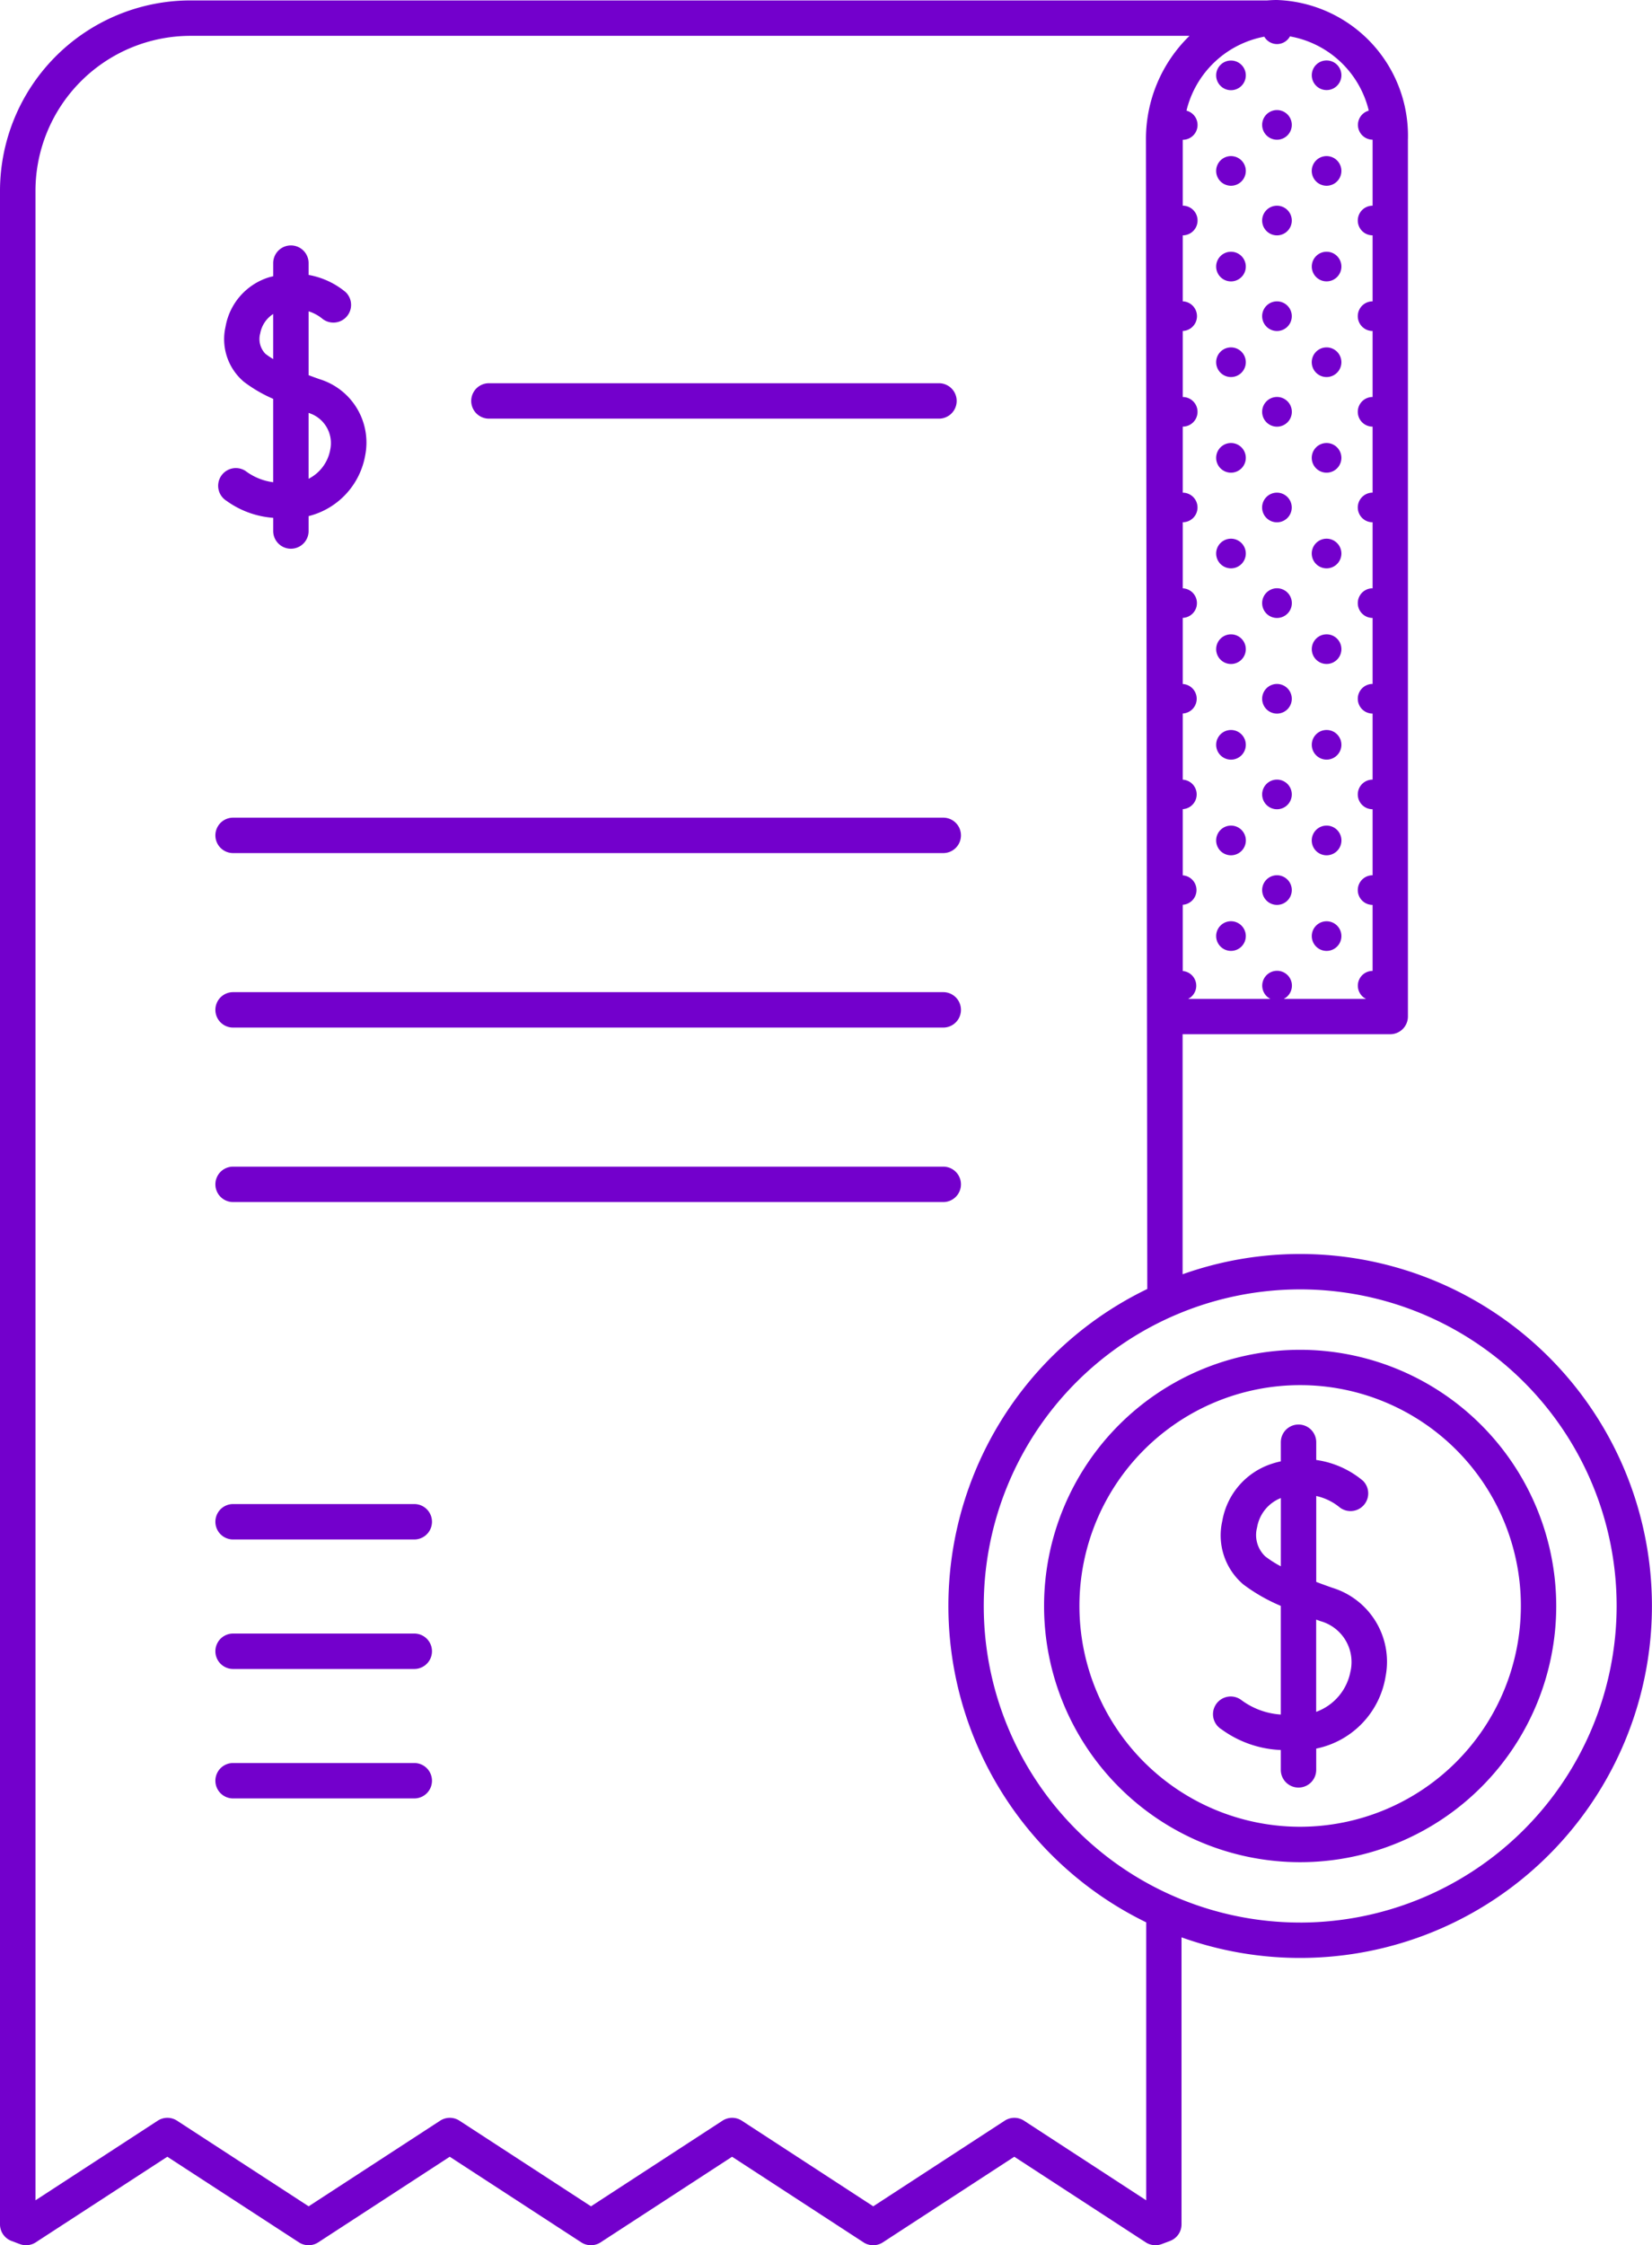 <svg id="bill_3_" data-name="bill (3)" xmlns="http://www.w3.org/2000/svg" width="73.348" height="99.646" viewBox="0 0 73.348 99.646">   <circle id="Elipse_167" data-name="Elipse 167" cx="0.658" cy="0.658" r="0.658" transform="translate(58.242 2.682)" fill="#7300cc"></circle>   <path id="Caminho_17188" data-name="Caminho 17188" d="M356.161,26.412a.658.658,0,1,0-.659-.658A.659.659,0,0,0,356.161,26.412Z" transform="translate(-299.463 -20.211)" fill="#7300cc"></path>   <path id="Caminho_17189" data-name="Caminho 17189" d="M367.478,36.907a.658.658,0,1,0-.658-.659A.659.659,0,0,0,367.478,36.907Z" transform="translate(-308.579 -28.663)" fill="#7300cc"></path>   <path id="Caminho_17190" data-name="Caminho 17190" d="M356.161,48.223a.658.658,0,1,0-.659-.658A.659.659,0,0,0,356.161,48.223Z" transform="translate(-299.463 -37.777)" fill="#7300cc"></path>   <circle id="Elipse_168" data-name="Elipse 168" cx="0.658" cy="0.658" r="0.658" transform="translate(58.242 11.172)" fill="#7300cc"></circle>   <path id="Caminho_17191" data-name="Caminho 17191" d="M356.161,70.036a.658.658,0,1,0-.659-.658A.659.659,0,0,0,356.161,70.036Z" transform="translate(-299.463 -55.345)" fill="#7300cc"></path>   <path id="Caminho_17192" data-name="Caminho 17192" d="M367.478,80.531a.658.658,0,1,0-.658-.658A.658.658,0,0,0,367.478,80.531Z" transform="translate(-308.579 -63.797)" fill="#7300cc"></path>   <path id="Caminho_17193" data-name="Caminho 17193" d="M356.161,91.847a.659.659,0,1,0-.659-.659A.659.659,0,0,0,356.161,91.847Z" transform="translate(-299.463 -72.911)" fill="#7300cc"></path>   <path id="Caminho_17194" data-name="Caminho 17194" d="M367.478,102.342a.658.658,0,1,0-.658-.658A.658.658,0,0,0,367.478,102.342Z" transform="translate(-308.579 -81.364)" fill="#7300cc"></path>   <path id="Caminho_17195" data-name="Caminho 17195" d="M356.161,113.659A.658.658,0,1,0,355.5,113,.659.659,0,0,0,356.161,113.659Z" transform="translate(-299.463 -90.478)" fill="#7300cc"></path>   <path id="Caminho_17196" data-name="Caminho 17196" d="M367.478,124.155a.658.658,0,1,0-.658-.658A.658.658,0,0,0,367.478,124.155Z" transform="translate(-308.579 -98.931)" fill="#7300cc"></path>   <path id="Caminho_17197" data-name="Caminho 17197" d="M356.161,135.47a.659.659,0,1,0-.659-.659A.659.659,0,0,0,356.161,135.47Z" transform="translate(-299.463 -108.044)" fill="#7300cc"></path>   <circle id="Elipse_169" data-name="Elipse 169" cx="0.658" cy="0.658" r="0.658" transform="translate(58.242 28.152)" fill="#7300cc"></circle>   <path id="Caminho_17198" data-name="Caminho 17198" d="M356.161,157.283a.658.658,0,1,0-.659-.658A.659.659,0,0,0,356.161,157.283Z" transform="translate(-299.463 -125.612)" fill="#7300cc"></path>   <circle id="Elipse_170" data-name="Elipse 170" cx="0.658" cy="0.658" r="0.658" transform="translate(58.242 32.397)" fill="#7300cc"></circle>   <path id="Caminho_17199" data-name="Caminho 17199" d="M356.161,179.095a.658.658,0,1,0-.659-.658A.659.659,0,0,0,356.161,179.095Z" transform="translate(-299.463 -143.179)" fill="#7300cc"></path>   <path id="Caminho_17200" data-name="Caminho 17200" d="M367.478,189.589a.659.659,0,1,0-.658-.658A.658.658,0,0,0,367.478,189.589Z" transform="translate(-308.579 -151.63)" fill="#7300cc"></path>   <path id="Caminho_17201" data-name="Caminho 17201" d="M356.161,200.906a.658.658,0,1,0-.659-.658A.659.659,0,0,0,356.161,200.906Z" transform="translate(-299.463 -160.745)" fill="#7300cc"></path>   <circle id="Elipse_171" data-name="Elipse 171" cx="0.658" cy="0.658" r="0.658" transform="translate(58.242 40.887)" fill="#7300cc"></circle>   <path id="Caminho_17202" data-name="Caminho 17202" d="M345.666,15.1a.658.658,0,1,0-.658-.658A.659.659,0,0,0,345.666,15.1Z" transform="translate(-291.011 -11.097)" fill="#7300cc"></path>   <path id="Caminho_17203" data-name="Caminho 17203" d="M345.666,36.907a.658.658,0,1,0-.658-.659A.659.659,0,0,0,345.666,36.907Z" transform="translate(-291.011 -28.663)" fill="#7300cc"></path>   <path id="Caminho_17204" data-name="Caminho 17204" d="M345.666,58.72a.658.658,0,1,0-.658-.658A.659.659,0,0,0,345.666,58.72Z" transform="translate(-291.011 -46.231)" fill="#7300cc"></path>   <path id="Caminho_17205" data-name="Caminho 17205" d="M345.666,80.531a.658.658,0,1,0-.658-.658A.659.659,0,0,0,345.666,80.531Z" transform="translate(-291.011 -63.797)" fill="#7300cc"></path>   <path id="Caminho_17206" data-name="Caminho 17206" d="M345.666,102.342a.658.658,0,1,0-.658-.658A.658.658,0,0,0,345.666,102.342Z" transform="translate(-291.011 -81.364)" fill="#7300cc"></path>   <path id="Caminho_17207" data-name="Caminho 17207" d="M345.666,124.155a.658.658,0,1,0-.658-.658A.659.659,0,0,0,345.666,124.155Z" transform="translate(-291.011 -98.931)" fill="#7300cc"></path>   <path id="Caminho_17208" data-name="Caminho 17208" d="M345.666,145.966a.658.658,0,1,0-.658-.658A.659.659,0,0,0,345.666,145.966Z" transform="translate(-291.011 -116.497)" fill="#7300cc"></path>   <path id="Caminho_17209" data-name="Caminho 17209" d="M345.666,167.778a.658.658,0,1,0-.658-.658A.659.659,0,0,0,345.666,167.778Z" transform="translate(-291.011 -134.064)" fill="#7300cc"></path>   <path id="Caminho_17210" data-name="Caminho 17210" d="M345.666,189.589a.659.659,0,1,0-.658-.658A.658.658,0,0,0,345.666,189.589Z" transform="translate(-291.011 -151.63)" fill="#7300cc"></path>   <path id="Caminho_17211" data-name="Caminho 17211" d="M345.666,211.4a.658.658,0,1,0-.658-.658A.659.659,0,0,0,345.666,211.4Z" transform="translate(-291.011 -169.198)" fill="#7300cc"></path>   <path id="Caminho_17212" data-name="Caminho 17212" d="M125.289,55.654a15.547,15.547,0,0,0-5.219.9V45.9h9.218a.786.786,0,0,0,.786-.786V6.205A6.028,6.028,0,0,0,124.257,0c-.145,0-.288.008-.431.019H76.014A8.461,8.461,0,0,0,67.563,8.47v90.25a.786.786,0,0,0,.509.736l.372.14a.786.786,0,0,0,.705-.077l5.843-3.8,5.843,3.8a.786.786,0,0,0,.858,0l5.838-3.8,5.84,3.8a.786.786,0,0,0,.858,0l5.838-3.8,5.836,3.8a.785.785,0,0,0,.858,0l5.836-3.8,5.838,3.8a.785.785,0,0,0,.705.077l.372-.14a.786.786,0,0,0,.51-.736V85.982a15.621,15.621,0,1,0,5.266-30.328Zm-1.6-54.039a.653.653,0,0,0,1.147,0,4.391,4.391,0,0,1,3.5,3.295.657.657,0,0,0,.17,1.29s0,0,0,0V9.129a.658.658,0,0,0,0,1.316v2.929a.658.658,0,0,0,0,1.316v2.929a.658.658,0,0,0,0,1.316v2.929a.658.658,0,0,0,0,1.316v2.929a.658.658,0,0,0,0,1.316v2.929a.658.658,0,0,0,0,1.316V34.6a.658.658,0,0,0,0,1.316v2.929a.658.658,0,0,0,0,1.316v2.929a.656.656,0,0,0-.292,1.243h-3.654a.659.659,0,1,0-.591,0h-3.654a.655.655,0,0,0-.239-1.238l0-2.939a.655.655,0,0,0,0-1.307l0-2.938a.655.655,0,0,0,0-1.308l0-2.936a.656.656,0,0,0,0-1.31l0-2.935a.656.656,0,0,0,0-1.311l0-2.933a.656.656,0,0,0,0-1.312l0-2.932a.657.657,0,0,0,0-1.314l0-2.931a.658.658,0,0,0,0-1.315l0-2.929a.658.658,0,0,0,0-1.317l0-2.924v0h0a.657.657,0,0,0,.166-1.293,4.391,4.391,0,0,1,3.505-3.292Zm-5.236,96.037-5.424-3.533a.787.787,0,0,0-.858,0l-5.836,3.8-5.836-3.8a.786.786,0,0,0-.858,0l-5.838,3.8-5.84-3.8a.786.786,0,0,0-.858,0l-5.838,3.8-5.843-3.8a.786.786,0,0,0-.858,0l-5.428,3.534V8.47a6.887,6.887,0,0,1,6.88-6.879h44.358a6.381,6.381,0,0,0-1.933,4.616l.059,51a15.618,15.618,0,0,0-.048,28.109V97.652Zm6.838-12.327a14.05,14.05,0,1,1,14.05-14.05A14.066,14.066,0,0,1,125.289,85.326Z" transform="translate(-67.563)" fill="#7300cc"></path>   <path id="Caminho_17213" data-name="Caminho 17213" d="M317.118,307.807a11.37,11.37,0,1,0,11.37,11.37A11.383,11.383,0,0,0,317.118,307.807Zm0,21.168a9.8,9.8,0,1,1,9.8-9.8A9.809,9.809,0,0,1,317.118,328.975Z" transform="translate(-259.392 -247.901)" fill="#7300cc"></path>   <path id="Caminho_17214" data-name="Caminho 17214" d="M349.679,332.075c-.257-.091-.5-.178-.718-.263V328a2.479,2.479,0,0,1,1.009.479.786.786,0,0,0,1.06-1.16,4.126,4.126,0,0,0-2.069-.918v-.787a.786.786,0,1,0-1.572,0v.848c-.122.027-.247.058-.374.1a3.248,3.248,0,0,0-2.225,2.548,2.858,2.858,0,0,0,.935,2.816,7.739,7.739,0,0,0,1.663.951V337.7a3.3,3.3,0,0,1-1.774-.66.786.786,0,1,0-.86,1.315,4.8,4.8,0,0,0,2.634.919v.881a.786.786,0,1,0,1.572,0v-.944A3.909,3.909,0,0,0,352.042,336,3.432,3.432,0,0,0,349.679,332.075Zm-2.29-.954a4.812,4.812,0,0,1-.693-.442,1.307,1.307,0,0,1-.36-1.288,1.707,1.707,0,0,1,1.054-1.3Zm3.1,4.619a2.37,2.37,0,0,1-1.531,1.84v-4.093l.195.069A1.884,1.884,0,0,1,350.492,335.741Z" transform="translate(-290.521 -261.606)" fill="#7300cc"></path>   <path id="Caminho_17215" data-name="Caminho 17215" d="M117.687,67.3a4.047,4.047,0,0,0,2.088.765v.585a.786.786,0,1,0,1.572,0v-.661a3.385,3.385,0,0,0,2.515-2.708,2.942,2.942,0,0,0-2.024-3.368c-.162-.057-.326-.117-.491-.179V58.9a1.828,1.828,0,0,1,.586.309.786.786,0,0,0,1.059-1.161,3.531,3.531,0,0,0-1.645-.763v-.524a.786.786,0,1,0-1.572,0v.582c-.068.017-.134.03-.2.051a2.8,2.8,0,0,0-1.917,2.193,2.477,2.477,0,0,0,.816,2.441,6.272,6.272,0,0,0,1.3.757v3.7a2.594,2.594,0,0,1-1.227-.5.786.786,0,0,0-.86,1.316Zm3.659-3.891a1.4,1.4,0,0,1,.965,1.611,1.809,1.809,0,0,1-.965,1.312Zm-1.906-2.613a.941.941,0,0,1-.242-.913,1.3,1.3,0,0,1,.576-.864v2A3.319,3.319,0,0,1,119.44,60.793Z" transform="translate(-107.645 -45.083)" fill="#7300cc"></path>   <path id="Caminho_17216" data-name="Caminho 17216" d="M175.851,88.96h19.982a.786.786,0,0,0,0-1.572H175.851a.786.786,0,1,0,0,1.572Z" transform="translate(-154.143 -70.38)" fill="#7300cc"></path>   <path id="Caminho_17217" data-name="Caminho 17217" d="M117.483,188.03h31.531a.786.786,0,1,0,0-1.572H117.483a.786.786,0,0,0,0,1.572Z" transform="translate(-107.134 -150.169)" fill="#7300cc"></path>   <path id="Caminho_17218" data-name="Caminho 17218" d="M117.483,227.822h31.531a.786.786,0,1,0,0-1.572H117.483a.786.786,0,0,0,0,1.572Z" transform="translate(-107.134 -182.217)" fill="#7300cc"></path>   <path id="Caminho_17219" data-name="Caminho 17219" d="M149.8,266.828a.786.786,0,0,0-.786-.786H117.483a.786.786,0,1,0,0,1.572h31.531A.786.786,0,0,0,149.8,266.828Z" transform="translate(-107.134 -214.265)" fill="#7300cc"></path>   <path id="Caminho_17220" data-name="Caminho 17220" d="M125.528,342.984h-8.045a.786.786,0,1,0,0,1.572h8.045a.786.786,0,1,0,0-1.572Z" transform="translate(-107.134 -276.232)" fill="#7300cc"></path>   <path id="Caminho_17221" data-name="Caminho 17221" d="M125.528,372.512h-8.045a.786.786,0,1,0,0,1.572h8.045a.786.786,0,1,0,0-1.572Z" transform="translate(-107.134 -300.013)" fill="#7300cc"></path>   <path id="Caminho_17222" data-name="Caminho 17222" d="M125.528,402.039h-8.045a.786.786,0,0,0,0,1.572h8.045a.786.786,0,0,0,0-1.572Z" transform="translate(-107.134 -323.794)" fill="#7300cc"></path> </svg>